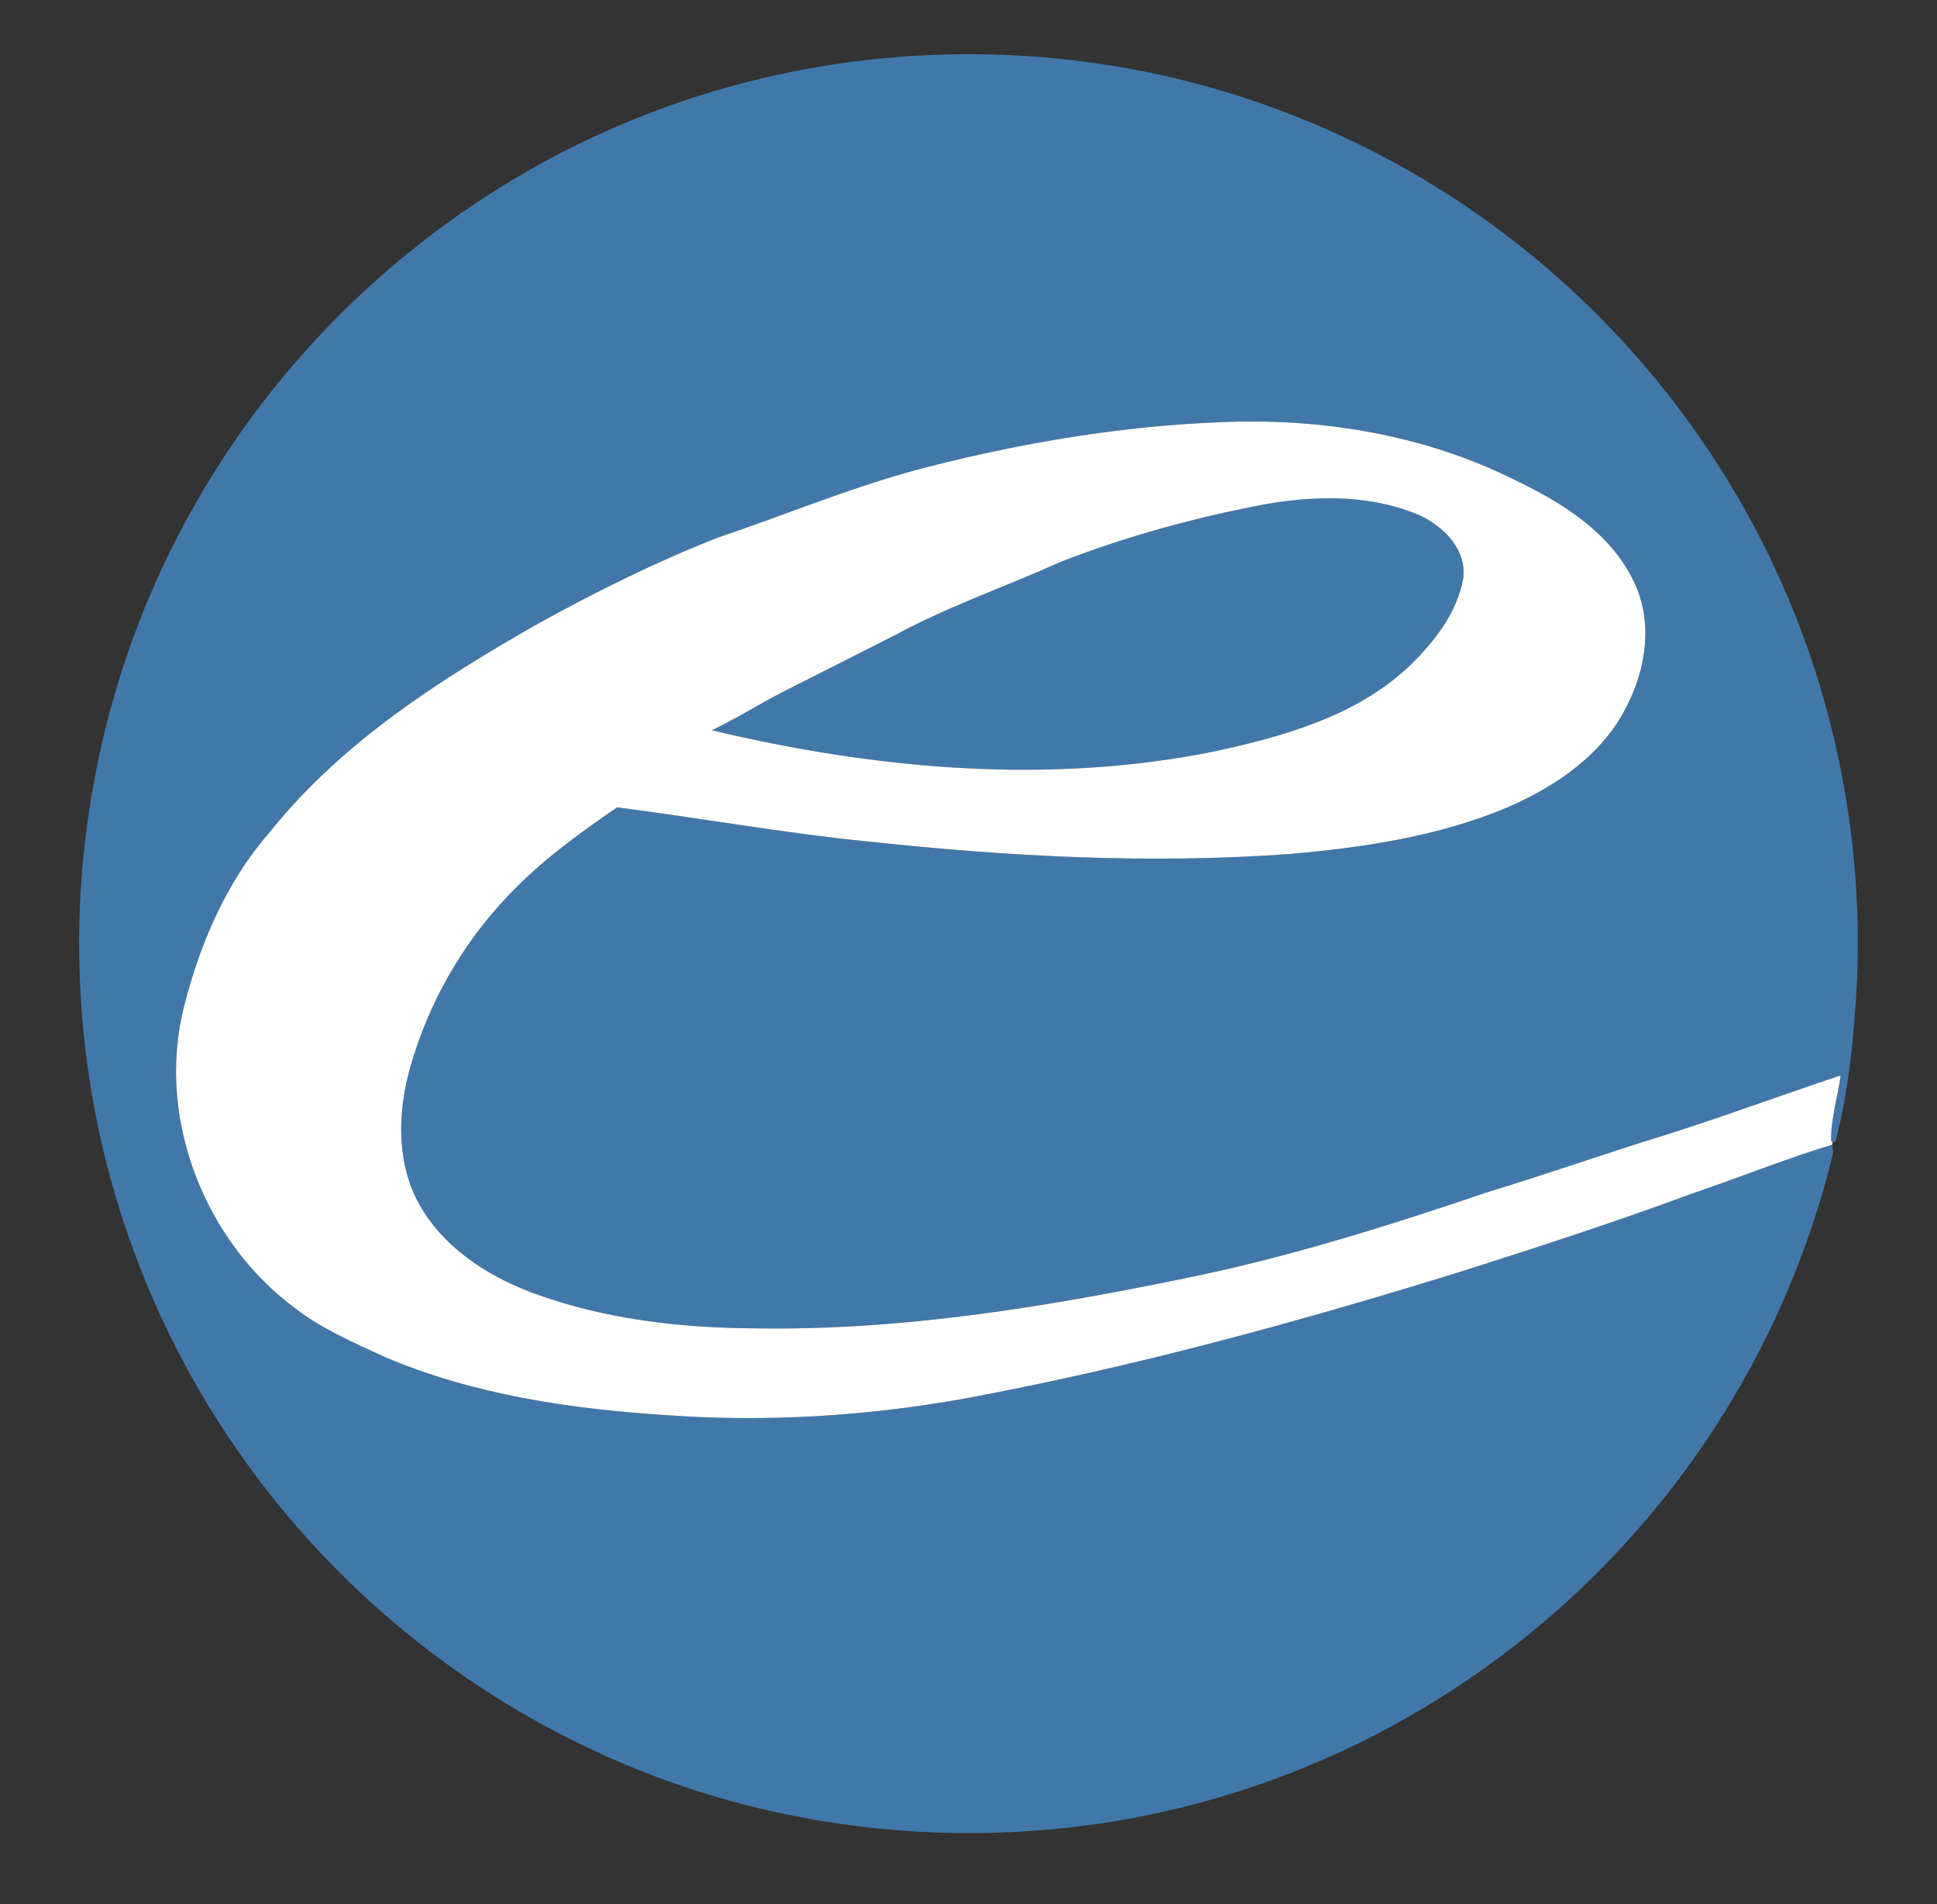 <?xml version="1.0" encoding="UTF-8" ?>
<!DOCTYPE svg PUBLIC "-//W3C//DTD SVG 1.1//EN" "http://www.w3.org/Graphics/SVG/1.1/DTD/svg11.dtd">
<svg width="465pt" height="457pt" viewBox="0 0 465 457" version="1.1" xmlns="http://www.w3.org/2000/svg">
<rect x="0" y="0" width="465" height="457" fill="#333333" stroke="none"/>
<g id="#4178a9ff">
<path fill="#4178a9" opacity="1.00" d=" M 142.73 32.75 C 179.37 15.67 220.93 9.50 260.99 14.90 C 295.93 19.48 329.59 33.06 358.06 53.82 C 388.11 75.66 412.32 105.46 427.46 139.39 C 440.89 169.28 447.15 202.31 445.82 235.04 C 445.14 248.11 443.92 261.38 440.63 274.00 L 439.93 274.15 L 439.57 273.85 C 439.49 268.51 441.18 263.38 441.85 258.13 C 425.93 263.44 410.21 269.33 394.14 274.18 C 381.83 278.12 369.60 282.35 357.23 286.10 C 333.25 294.24 309.03 301.86 284.19 306.88 C 250.58 313.78 216.43 319.35 182.03 318.84 C 163.70 318.79 145.12 316.71 127.84 310.32 C 116.59 306.12 105.72 298.93 100.09 288.02 C 95.17 278.29 95.54 266.85 98.37 256.57 C 102.68 241.07 110.85 226.64 121.97 215.00 C 129.70 206.80 138.89 200.12 148.14 193.78 C 168.17 196.35 188.08 199.94 208.19 201.96 C 241.99 205.59 276.11 207.45 310.05 204.94 C 327.68 203.38 345.49 200.70 361.90 193.78 C 373.45 188.77 384.71 181.16 390.47 169.59 C 395.22 160.45 396.87 149.12 392.22 139.60 C 386.66 127.88 375.03 120.63 363.72 115.24 C 341.94 104.32 317.20 100.29 293.00 101.33 C 269.39 102.27 245.95 106.16 223.07 111.99 C 205.68 116.38 189.13 123.38 172.16 129.10 C 157.47 134.88 143.28 141.91 129.46 149.53 C 105.69 163.05 82.01 178.13 64.74 199.75 C 54.23 211.77 47.82 226.88 44.02 242.25 C 37.63 268.73 49.18 297.98 70.91 314.06 C 77.40 319.05 84.96 322.29 92.34 325.69 C 113.68 334.79 136.94 338.18 159.94 339.66 C 183.96 341.41 208.18 339.90 231.86 335.63 C 271.91 328.18 311.27 317.42 350.15 305.38 C 369.01 299.41 387.81 293.28 406.37 286.43 C 417.56 282.62 428.55 278.18 439.85 274.74 C 439.91 275.22 440.02 276.18 440.08 276.66 C 431.61 311.86 413.96 344.79 389.34 371.34 C 364.13 398.69 331.66 419.31 296.13 430.35 C 246.07 446.06 190.23 442.47 142.69 420.23 C 108.17 404.23 78.09 378.81 56.55 347.44 C 34.93 316.17 21.98 279.00 19.50 241.06 C 16.61 199.49 26.16 157.13 46.88 120.96 C 68.67 82.57 102.67 51.29 142.73 32.75 Z" />
<path fill="#4178a9" opacity="1.00" d=" M 299.50 121.85 C 313.00 118.99 327.61 118.13 340.60 123.60 C 346.48 126.22 352.20 131.92 351.26 138.87 C 349.80 147.05 344.40 153.93 338.61 159.61 C 325.98 171.72 308.58 176.64 291.92 180.28 C 251.90 188.45 210.35 184.67 170.89 175.28 C 177.43 172.16 183.51 168.18 190.02 165.02 C 198.44 160.75 206.88 156.50 215.30 152.21 C 227.99 145.39 241.66 140.71 254.77 134.80 C 269.26 129.18 284.28 124.95 299.50 121.85 Z" />
</g>
<g id="#ffffffff">
<path fill="#ffffff" opacity="1.00" d=" M 223.07 111.99 C 245.95 106.16 269.39 102.27 293.00 101.33 C 317.20 100.29 341.94 104.32 363.72 115.24 C 375.03 120.63 386.66 127.88 392.22 139.60 C 396.87 149.12 395.22 160.45 390.47 169.59 C 384.71 181.16 373.45 188.77 361.90 193.78 C 345.49 200.70 327.68 203.38 310.05 204.94 C 276.11 207.45 241.99 205.59 208.19 201.96 C 188.08 199.94 168.17 196.35 148.14 193.78 C 138.89 200.12 129.70 206.80 121.97 215.00 C 110.85 226.64 102.68 241.07 98.37 256.57 C 95.54 266.85 95.17 278.29 100.09 288.02 C 105.72 298.93 116.59 306.12 127.84 310.32 C 145.12 316.71 163.70 318.79 182.03 318.84 C 216.43 319.35 250.58 313.78 284.19 306.88 C 309.03 301.86 333.25 294.24 357.23 286.10 C 369.60 282.35 381.83 278.12 394.14 274.18 C 410.21 269.33 425.93 263.44 441.85 258.13 C 441.18 263.38 439.49 268.51 439.57 273.85 L 439.93 274.15 L 439.85 274.74 C 428.55 278.18 417.56 282.62 406.37 286.43 C 387.81 293.28 369.01 299.41 350.15 305.38 C 311.27 317.42 271.91 328.18 231.86 335.63 C 208.18 339.90 183.96 341.41 159.94 339.66 C 136.94 338.18 113.68 334.79 92.34 325.69 C 84.96 322.29 77.40 319.05 70.91 314.06 C 49.18 297.98 37.63 268.73 44.02 242.25 C 47.82 226.88 54.23 211.77 64.74 199.75 C 82.01 178.13 105.69 163.05 129.46 149.53 C 143.28 141.91 157.47 134.88 172.16 129.10 C 189.13 123.38 205.68 116.38 223.07 111.99 M 299.50 121.85 C 284.28 124.95 269.26 129.18 254.77 134.80 C 241.66 140.71 227.99 145.39 215.30 152.21 C 206.88 156.50 198.44 160.75 190.02 165.02 C 183.51 168.18 177.43 172.16 170.89 175.28 C 210.35 184.67 251.90 188.45 291.92 180.28 C 308.58 176.64 325.98 171.72 338.61 159.61 C 344.40 153.93 349.80 147.05 351.26 138.87 C 352.20 131.92 346.48 126.22 340.60 123.60 C 327.61 118.13 313.00 118.99 299.50 121.85 Z" />
</g>
</svg>
